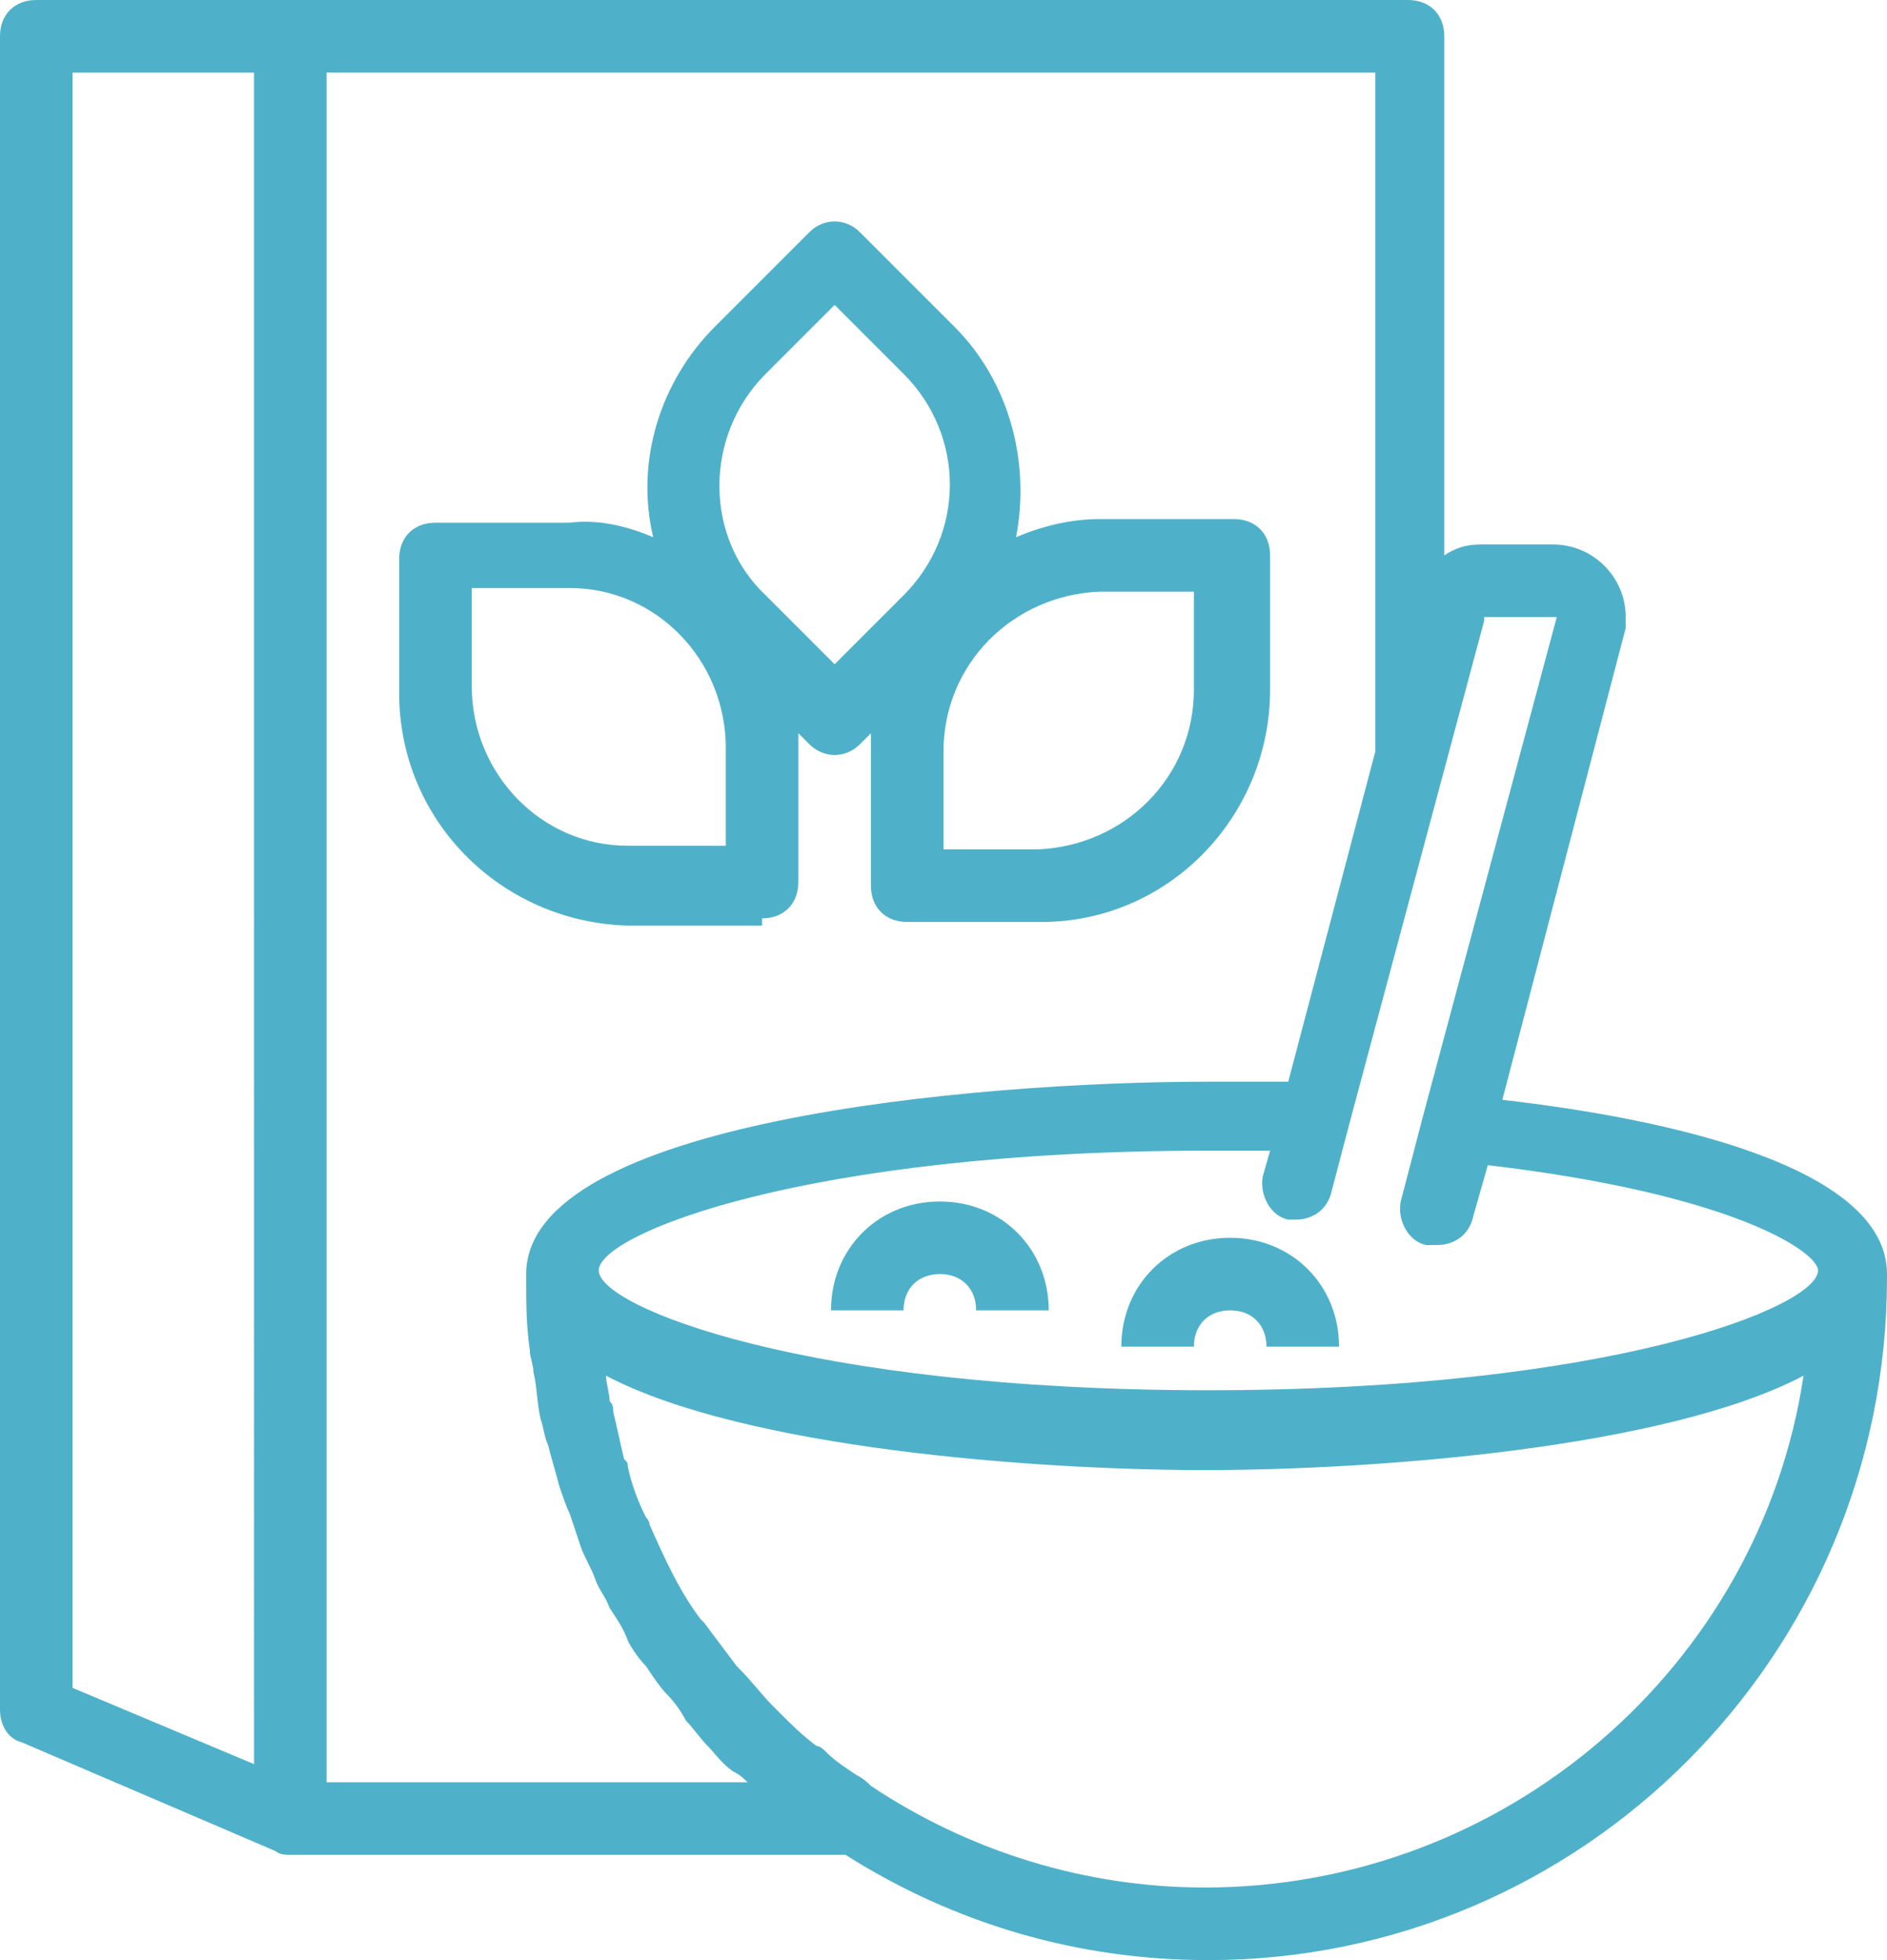 <?xml version="1.0" encoding="utf-8"?>
<!-- Generator: Adobe Illustrator 24.0.0, SVG Export Plug-In . SVG Version: 6.00 Build 0)  -->
<svg version="1.1" id="Слой_1" xmlns="http://www.w3.org/2000/svg" xmlns:xlink="http://www.w3.org/1999/xlink" x="0px" y="0px"
	 viewBox="0 0 52 54" style="enable-background:new 0 0 52 54;" xml:space="preserve">
<style type="text/css">
	.st0{fill-rule:evenodd;clip-rule:evenodd;fill:#4FB1C9;}
</style>
<path id="Forma_1" class="st0" d="M21,25.3c0.6,0,1-0.4,1-1v-3.7c0-0.1,0-0.3,0-0.4l0.3,0.3c0.4,0.4,1,0.4,1.4,0l0.3-0.3
	c0,0.1,0,0.3,0,0.5v3.7c0,0.6,0.4,1,1,1h3.7c3.5,0,6.3-2.9,6.3-6.4v-3.7c0-0.6-0.4-1-1-1c0,0,0,0,0,0h-3.7c-0.8,0-1.6,0.2-2.3,0.5
	c0.4-2.1-0.2-4.3-1.7-5.8l-2.6-2.6c-0.4-0.4-1-0.4-1.4,0c0,0,0,0,0,0l-2.6,2.6c-1.5,1.5-2.2,3.7-1.7,5.8c-0.7-0.3-1.5-0.5-2.3-0.4
	H12c-0.6,0-1,0.4-1,1v3.7c0,3.5,2.8,6.3,6.3,6.4H21L21,25.3z M32.9,16.3v2.7c0,2.4-1.9,4.3-4.3,4.4H26v-2.7c0-2.4,1.9-4.3,4.3-4.4
	H32.9z M21.1,10.3l1.9-1.9l1.9,1.9c1.7,1.7,1.7,4.4,0,6.1l-1.9,1.9l-1.9-1.9C19.4,14.8,19.4,12,21.1,10.3z M13,18.9v-2.7h2.7
	c2.4,0,4.3,2,4.3,4.4v2.7h-2.7C14.9,23.3,13,21.3,13,18.9L13,18.9z M25.9,33.1c-1.7,0-3,1.3-3,3h2c0-0.6,0.4-1,1-1s1,0.4,1,1h2
	C28.9,34.4,27.6,33.1,25.9,33.1L25.9,33.1z M33.9,34.1c-1.7,0-3,1.3-3,3h2c0-0.6,0.4-1,1-1s1,0.4,1,1h2
	C36.9,35.4,35.6,34.1,33.9,34.1C33.9,34.1,33.9,34.1,33.9,34.1L33.9,34.1z M41.4,30.3l3.4-13c0-0.1,0-0.2,0-0.3c0-1.1-0.9-2-2-2h-2
	c-0.4,0-0.7,0.1-1,0.3V1c0-0.6-0.4-1-1-1H1C0.4,0,0,0.4,0,1v46.1c0,0.4,0.2,0.8,0.6,0.9l7,3c0.1,0.1,0.3,0.1,0.4,0.1c0,0,0,0,0,0
	s0,0,0,0h15.3c3,1.9,6.4,2.9,10,2.9C43.6,54,52,45.6,52,35.2v-0.1C52,32.1,45.8,30.8,41.4,30.3L41.4,30.3z M40.9,17h2l-3.7,13.8l0,0
	l-0.6,2.3c-0.1,0.5,0.2,1.1,0.7,1.2c0.1,0,0.2,0,0.3,0c0.5,0,0.9-0.3,1-0.8l0.4-1.4c6.8,0.8,9.1,2.4,9.1,2.9c0,1-5.7,3.3-16.8,3.3
	s-16.8-2.3-16.8-3.3s5.7-3.3,16.8-3.3c0.6,0,1.2,0,1.7,0l-0.2,0.7c-0.1,0.5,0.2,1.1,0.7,1.2c0.1,0,0.2,0,0.2,0c0.5,0,0.9-0.3,1-0.8
	l0.5-1.9l0,0l3.7-13.8C40.9,17.2,40.9,17.1,40.9,17L40.9,17z M7,48.6l-5-2.1V2h5V48.6z M20.6,49.1H9V2h28.9v18.7l-2.4,9.1
	c-0.7,0-1.5,0-2.2,0c-6.5,0-18.8,1.1-18.8,5.3v0.1c0,0.7,0,1.3,0.1,2c0,0.2,0.1,0.4,0.1,0.6c0.1,0.4,0.1,0.9,0.2,1.3
	c0.1,0.3,0.1,0.5,0.2,0.7c0.1,0.4,0.2,0.7,0.3,1.1c0.1,0.3,0.2,0.6,0.3,0.8c0.1,0.3,0.2,0.6,0.3,0.9s0.3,0.6,0.4,0.9
	c0.1,0.3,0.3,0.5,0.4,0.8c0.2,0.3,0.4,0.6,0.5,0.9c0.1,0.2,0.3,0.5,0.5,0.7c0.2,0.3,0.4,0.6,0.6,0.8c0.2,0.2,0.4,0.5,0.5,0.7
	c0.2,0.2,0.4,0.5,0.6,0.7s0.4,0.5,0.7,0.7C20.4,48.9,20.5,49,20.6,49.1L20.6,49.1z M33.2,52c-3.3,0-6.5-1-9.2-2.8
	c-0.1-0.1-0.2-0.2-0.4-0.3c-0.3-0.2-0.6-0.4-0.8-0.6c-0.1-0.1-0.2-0.2-0.3-0.2c-0.4-0.3-0.7-0.6-1-0.9c-0.1-0.1-0.1-0.1-0.2-0.2
	c-0.3-0.3-0.6-0.7-0.9-1c0,0,0,0-0.1-0.1c-0.3-0.4-0.6-0.8-0.9-1.2l-0.1-0.1c-0.6-0.8-1-1.7-1.4-2.6c0-0.1-0.1-0.2-0.1-0.2
	c-0.2-0.4-0.4-0.9-0.5-1.4c0-0.1,0-0.1-0.1-0.2c-0.1-0.4-0.2-0.9-0.3-1.3c0-0.1,0-0.2-0.1-0.3c0-0.2-0.1-0.5-0.1-0.7
	c3.8,2,11.8,2.6,16.5,2.6s12.7-0.6,16.5-2.6C48.5,45.9,41.5,52,33.2,52L33.2,52z"/>
</svg>
